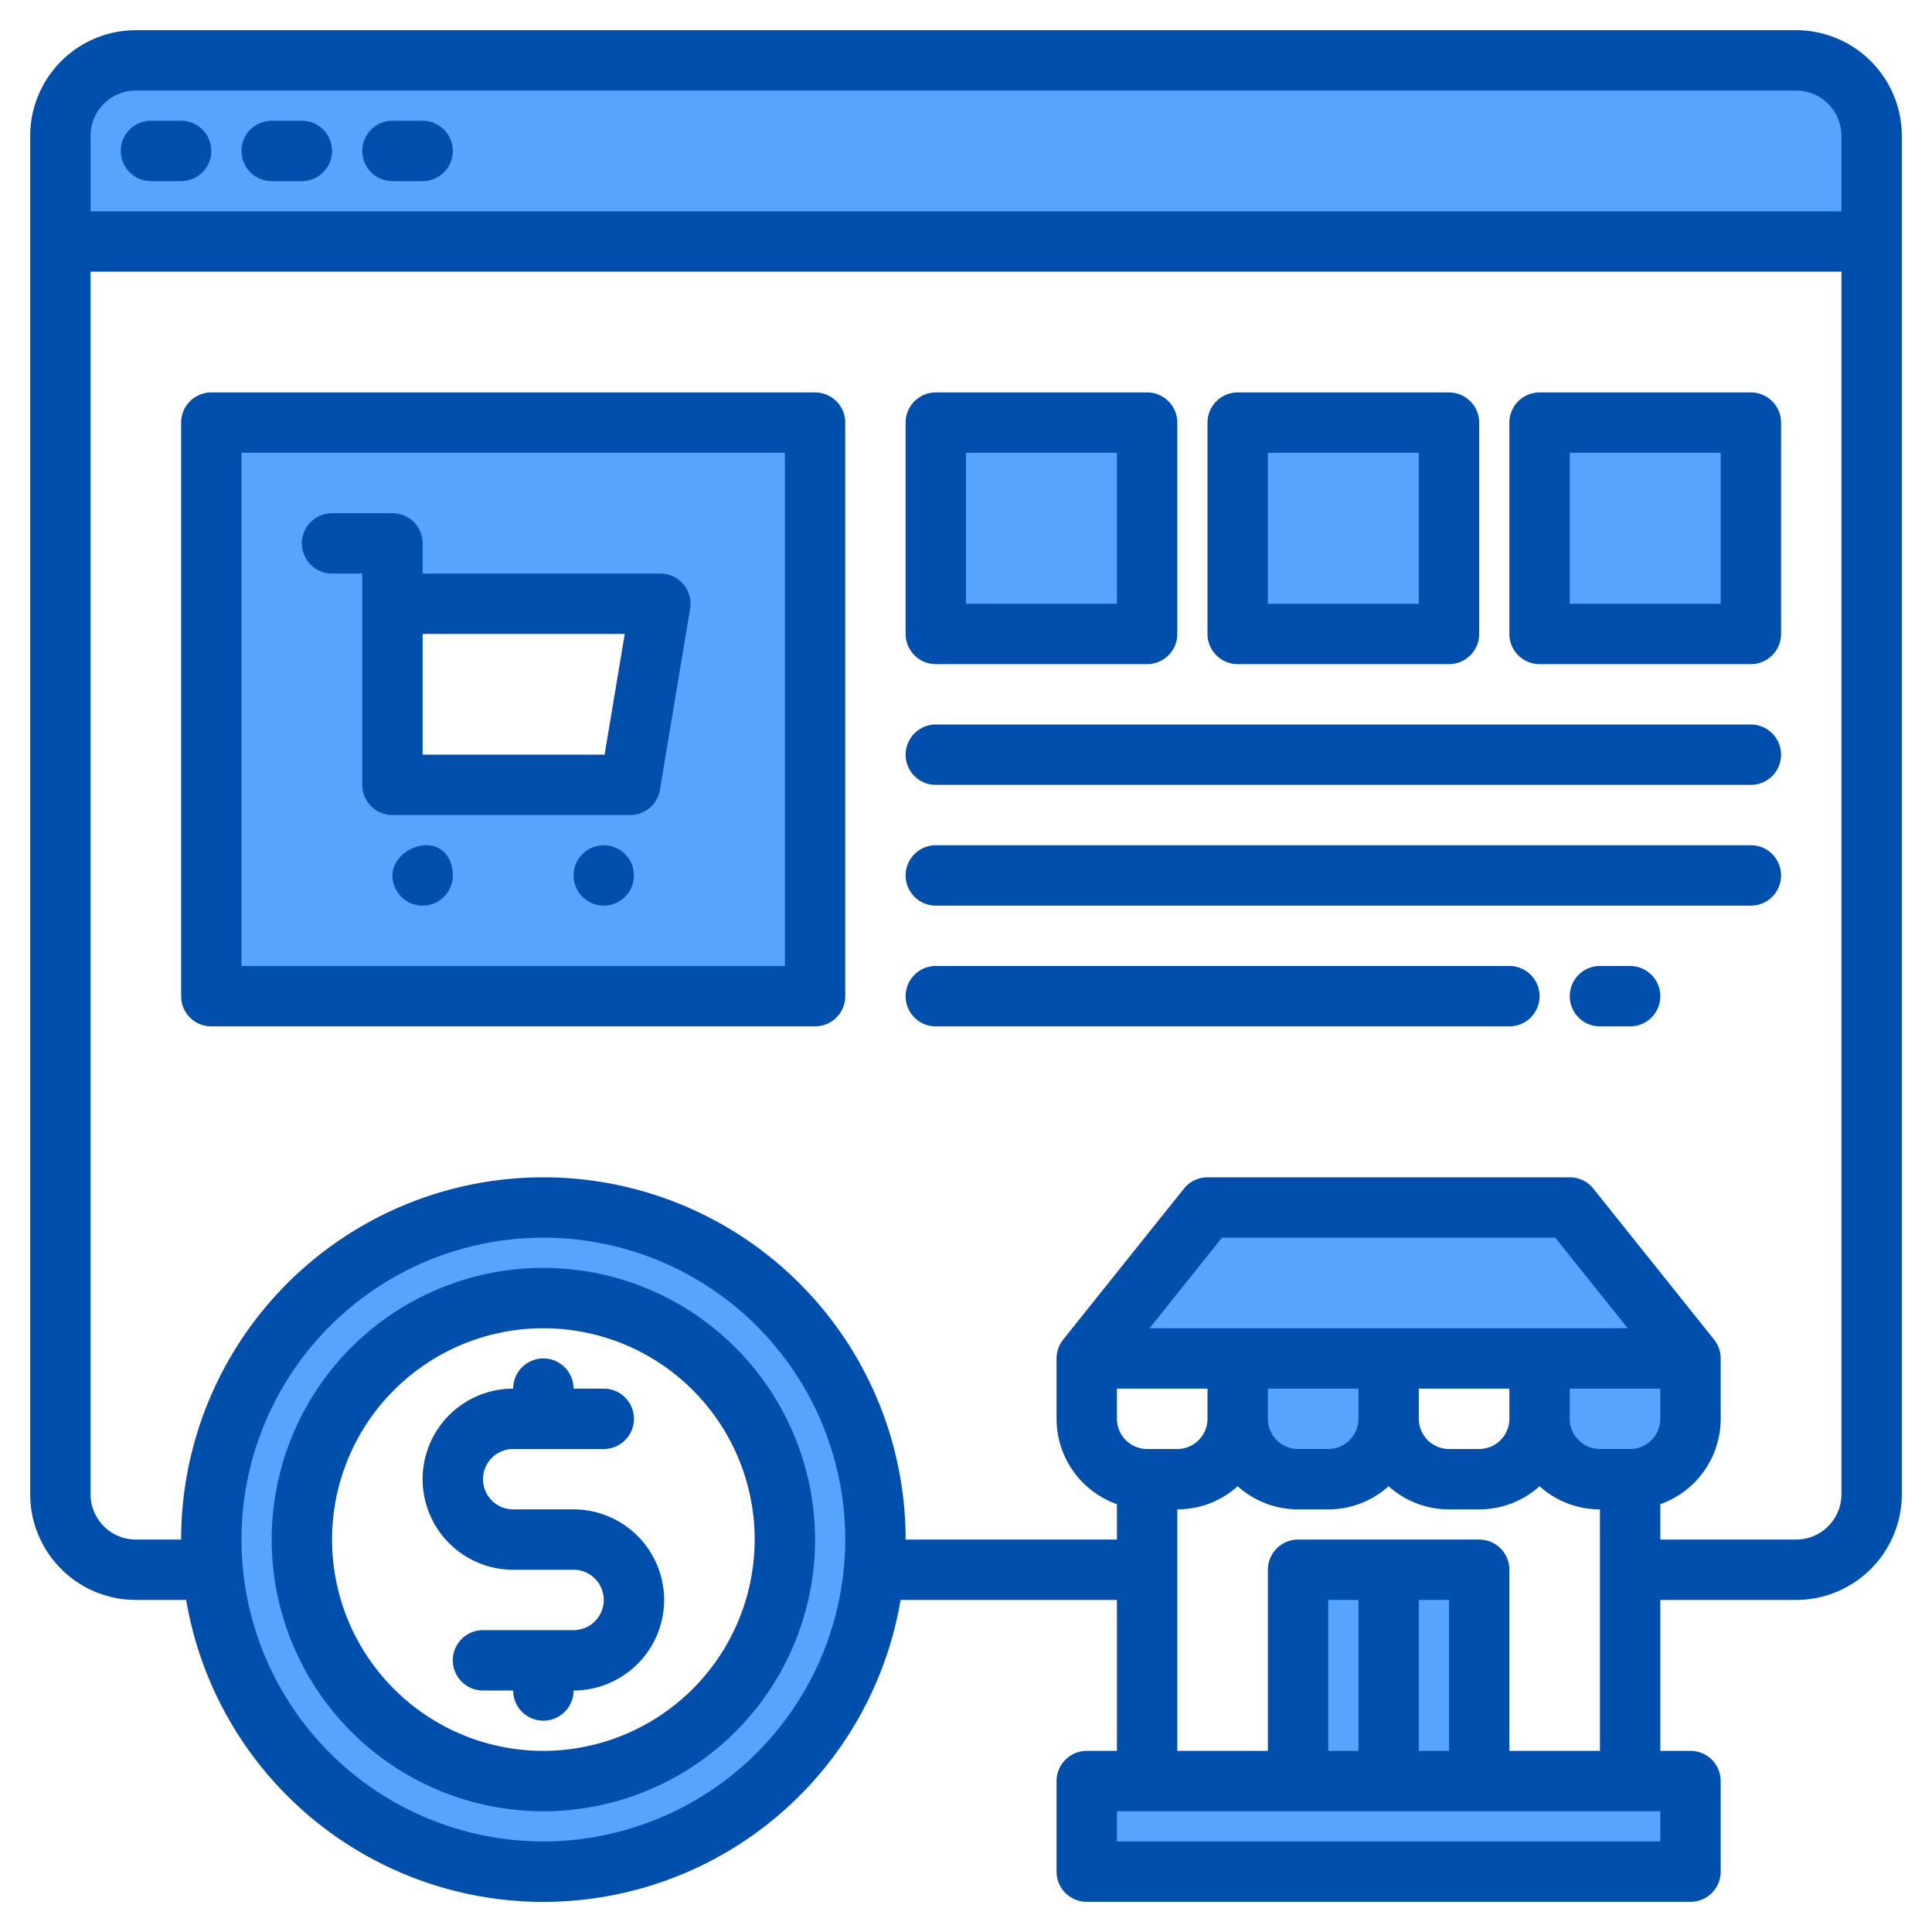 <svg height="512" viewBox="0 0 512 512" width="512" xmlns="http://www.w3.org/2000/svg"><g><g fill="#57a4ff"><path d="m56 112v152h160v-152zm111 96h-63v-48h71z"/><path d="m232 408q0 4.05-.36 8h-24.13a65.965 65.965 0 0 0 .49-8 64 64 0 0 0 -128 0 65.965 65.965 0 0 0 .49 8h-24.13q-.36-3.945-.36-8a88 88 0 0 1 176 0z"/><path d="m248 112h56v56h-56z"/><path d="m328 112h56v56h-56z"/><path d="m448 360v16a16 16 0 0 1 -16 16h-8a16 16 0 0 1 -16-16v-16h-40v16a16 16 0 0 1 -16 16h-8a16 16 0 0 1 -16-16v-16h-40l32-40h96z"/><path d="m408 112h56v56h-56z"/><path d="m56 112v152h160v-152zm111 96h-63v-48h71z"/><path d="m248 112h56v56h-56z"/><path d="m328 112h56v56h-56z"/><path d="m408 112h56v56h-56z"/><path d="m144 320a88 88 0 0 0 -88 88q0 4.05.36 8a88 88 0 0 0 175.28 0q.36-3.945.36-8a88 88 0 0 0 -88-88zm0 152a64.017 64.017 0 0 1 -63.51-56 65.965 65.965 0 0 1 -.49-8 64 64 0 0 1 128 0 65.965 65.965 0 0 1 -.49 8 64.017 64.017 0 0 1 -63.51 56z"/><path d="m368 360v16a16 16 0 0 1 -16 16h-8a16 16 0 0 1 -16-16v-16z"/><path d="m448 360v16a16 16 0 0 1 -16 16h-8a16 16 0 0 1 -16-16v-16z"/><path d="m448 360h-160l32-40h96z"/><path d="m344 416h48v56h-48z"/><path d="m344 416h48v56h-48z"/><path d="m288 472h160v24h-160z"/><path d="m496 36v28h-480v-28a19.994 19.994 0 0 1 20-20h440a19.994 19.994 0 0 1 20 20z"/><g><circle cx="160" cy="232" r="8"/><path d="m120 232a8 8 0 0 1 -16 0c0-4.418 4.582-8 9-8s7 3.582 7 8z"/><path d="m88 144h16v16z"/></g></g><g fill="#004fac"><path d="m476 8h-440a28.031 28.031 0 0 0 -28 28v360a28.031 28.031 0 0 0 28 28h13.34a96 96 0 0 0 189.32 0h57.34v40h-8a8 8 0 0 0 -8 8v24a8 8 0 0 0 8 8h160a8 8 0 0 0 8-8v-24a8 8 0 0 0 -8-8h-8v-40h36a28.031 28.031 0 0 0 28-28v-360a28.031 28.031 0 0 0 -28-28zm-332 480a80 80 0 1 1 80-80 80.093 80.093 0 0 1 -80 80zm296 0h-144v-8h144zm-135.36-136 19.2-24h88.32l19.2 24zm95.36 16v8a8.011 8.011 0 0 1 -8 8h-8a8.011 8.011 0 0 1 -8-8v-8zm-40 0v8a8.011 8.011 0 0 1 -8 8h-8a8.011 8.011 0 0 1 -8-8v-8zm-40 0v8a8.011 8.011 0 0 1 -8 8h-8a8.011 8.011 0 0 1 -8-8v-8zm-8 32a23.9 23.9 0 0 0 16-6.13 23.9 23.9 0 0 0 16 6.13h8a23.9 23.9 0 0 0 16-6.13 23.9 23.9 0 0 0 16 6.13h8a23.9 23.9 0 0 0 16-6.13 23.9 23.9 0 0 0 16 6.13v64h-24v-48a8 8 0 0 0 -8-8h-48a8 8 0 0 0 -8 8v48h-24zm72 24v40h-8v-40zm-24 0v40h-8v-40zm72-40h-8a8.011 8.011 0 0 1 -8-8v-8h24v8a8.011 8.011 0 0 1 -8 8zm56 12a12.01 12.01 0 0 1 -12 12h-36v-9.38a24.022 24.022 0 0 0 16-22.62v-16a7.935 7.935 0 0 0 -1.76-4.99l.01-.01-32-40a8 8 0 0 0 -6.25-3h-96a8 8 0 0 0 -6.25 3l-32 40 .01.01a7.935 7.935 0 0 0 -1.76 4.99v16a24.022 24.022 0 0 0 16 22.62v9.38h-56a96 96 0 0 0 -192 0h-12a12.01 12.01 0 0 1 -12-12v-324h464zm0-340h-464v-20a12.01 12.01 0 0 1 12-12h440a12.01 12.01 0 0 1 12 12z"/><path d="m144 336a72 72 0 1 0 72 72 72.083 72.083 0 0 0 -72-72zm0 128a56 56 0 1 1 56-56 56.062 56.062 0 0 1 -56 56z"/><path d="m176 424a24.032 24.032 0 0 1 -24 24 8 8 0 0 1 -16 0h-8a8 8 0 0 1 0-16h24a8 8 0 0 0 0-16h-16a24 24 0 0 1 0-48 8 8 0 0 1 16 0h8a8 8 0 0 1 0 16h-24a8 8 0 0 0 0 16h16a24.032 24.032 0 0 1 24 24z"/><path d="m40 48h8a8 8 0 0 0 0-16h-8a8 8 0 0 0 0 16z"/><path d="m72 48h8a8 8 0 0 0 0-16h-8a8 8 0 0 0 0 16z"/><path d="m104 48h8a8 8 0 0 0 0-16h-8a8 8 0 0 0 0 16z"/><circle cx="160" cy="232" r="8"/><path d="m113 224c-4.418 0-9 3.582-9 8a8 8 0 0 0 16 0c0-4.418-2.582-8-7-8z"/><path d="m216 104h-160a8 8 0 0 0 -8 8v152a8 8 0 0 0 8 8h160a8 8 0 0 0 8-8v-152a8 8 0 0 0 -8-8zm-8 152h-144v-136h144z"/><path d="m181.1 154.83a8.009 8.009 0 0 0 -6.1-2.83h-63v-8a8 8 0 0 0 -8-8h-16a8 8 0 0 0 0 16h8v56a8 8 0 0 0 8 8h63a8 8 0 0 0 7.89-6.68l8-48a7.994 7.994 0 0 0 -1.79-6.49zm-20.88 45.17h-48.22v-32h53.56z"/><path d="m248 176h56a8 8 0 0 0 8-8v-56a8 8 0 0 0 -8-8h-56a8 8 0 0 0 -8 8v56a8 8 0 0 0 8 8zm8-56h40v40h-40z"/><path d="m328 176h56a8 8 0 0 0 8-8v-56a8 8 0 0 0 -8-8h-56a8 8 0 0 0 -8 8v56a8 8 0 0 0 8 8zm8-56h40v40h-40z"/><path d="m464 104h-56a8 8 0 0 0 -8 8v56a8 8 0 0 0 8 8h56a8 8 0 0 0 8-8v-56a8 8 0 0 0 -8-8zm-8 56h-40v-40h40z"/><path d="m464 192h-216a8 8 0 0 0 0 16h216a8 8 0 0 0 0-16z"/><path d="m464 224h-216a8 8 0 0 0 0 16h216a8 8 0 0 0 0-16z"/><path d="m400 256h-152a8 8 0 0 0 0 16h152a8 8 0 0 0 0-16z"/><path d="m432 256h-8a8 8 0 0 0 0 16h8a8 8 0 0 0 0-16z"/></g></g></svg>
